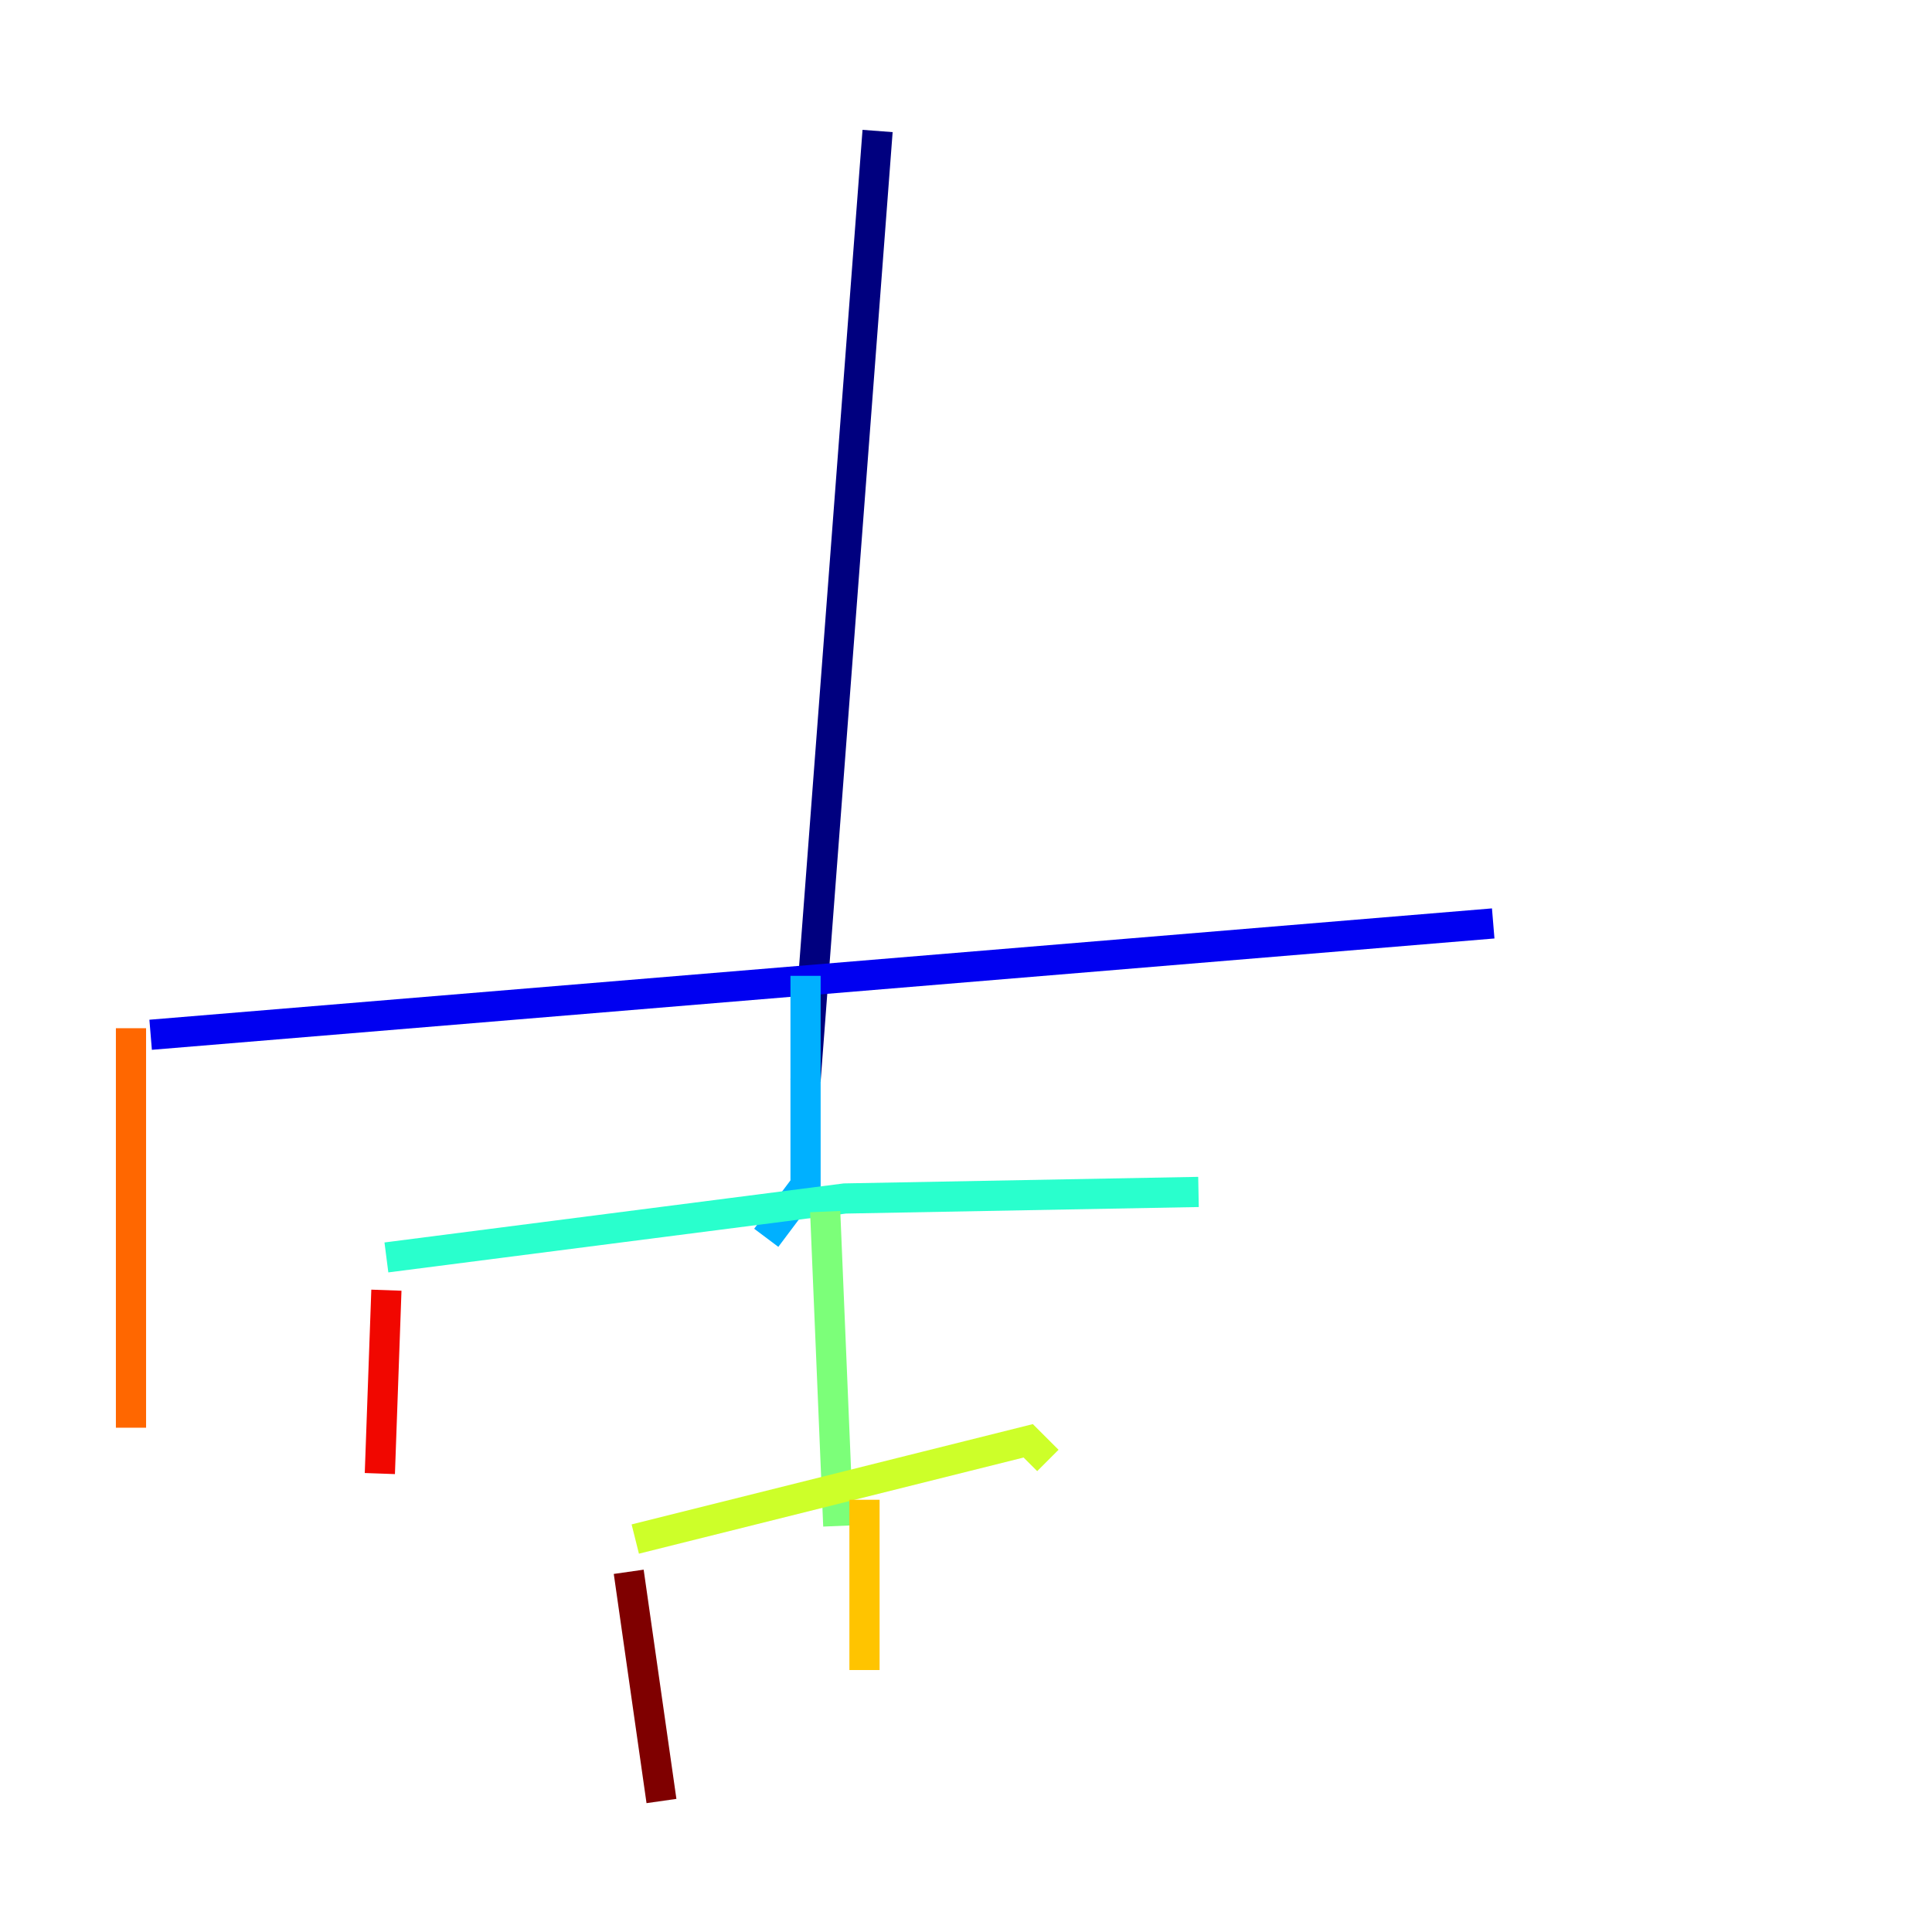 <?xml version="1.0" encoding="utf-8" ?>
<svg baseProfile="tiny" height="128" version="1.2" viewBox="0,0,128,128" width="128" xmlns="http://www.w3.org/2000/svg" xmlns:ev="http://www.w3.org/2001/xml-events" xmlns:xlink="http://www.w3.org/1999/xlink"><defs /><polyline fill="none" points="58.142,8.678 53.37,71.593" stroke="#00007f" stroke-width="2" /><polyline fill="none" points="9.98,68.556 98.929,61.18" stroke="#0000f1" stroke-width="2" /><polyline fill="none" points="53.37,64.651 53.37,64.651" stroke="#004cff" stroke-width="2" /><polyline fill="none" points="53.37,64.651 53.37,78.536 50.766,82.007" stroke="#00b0ff" stroke-width="2" /><polyline fill="none" points="25.6,83.308 55.973,79.403 79.403,78.969" stroke="#29ffcd" stroke-width="2" /><polyline fill="none" points="54.671,80.271 55.539,101.098" stroke="#7cff79" stroke-width="2" /><polyline fill="none" points="42.088,101.966 68.122,95.458 69.424,96.759" stroke="#cdff29" stroke-width="2" /><polyline fill="none" points="57.275,99.363 57.275,110.644" stroke="#ffc400" stroke-width="2" /><polyline fill="none" points="8.678,68.122 8.678,94.59" stroke="#ff6700" stroke-width="2" /><polyline fill="none" points="25.6,85.478 25.166,97.627" stroke="#f10700" stroke-width="2" /><polyline fill="none" points="41.654,104.136 43.824,119.322" stroke="#7f0000" stroke-width="2" /></svg>